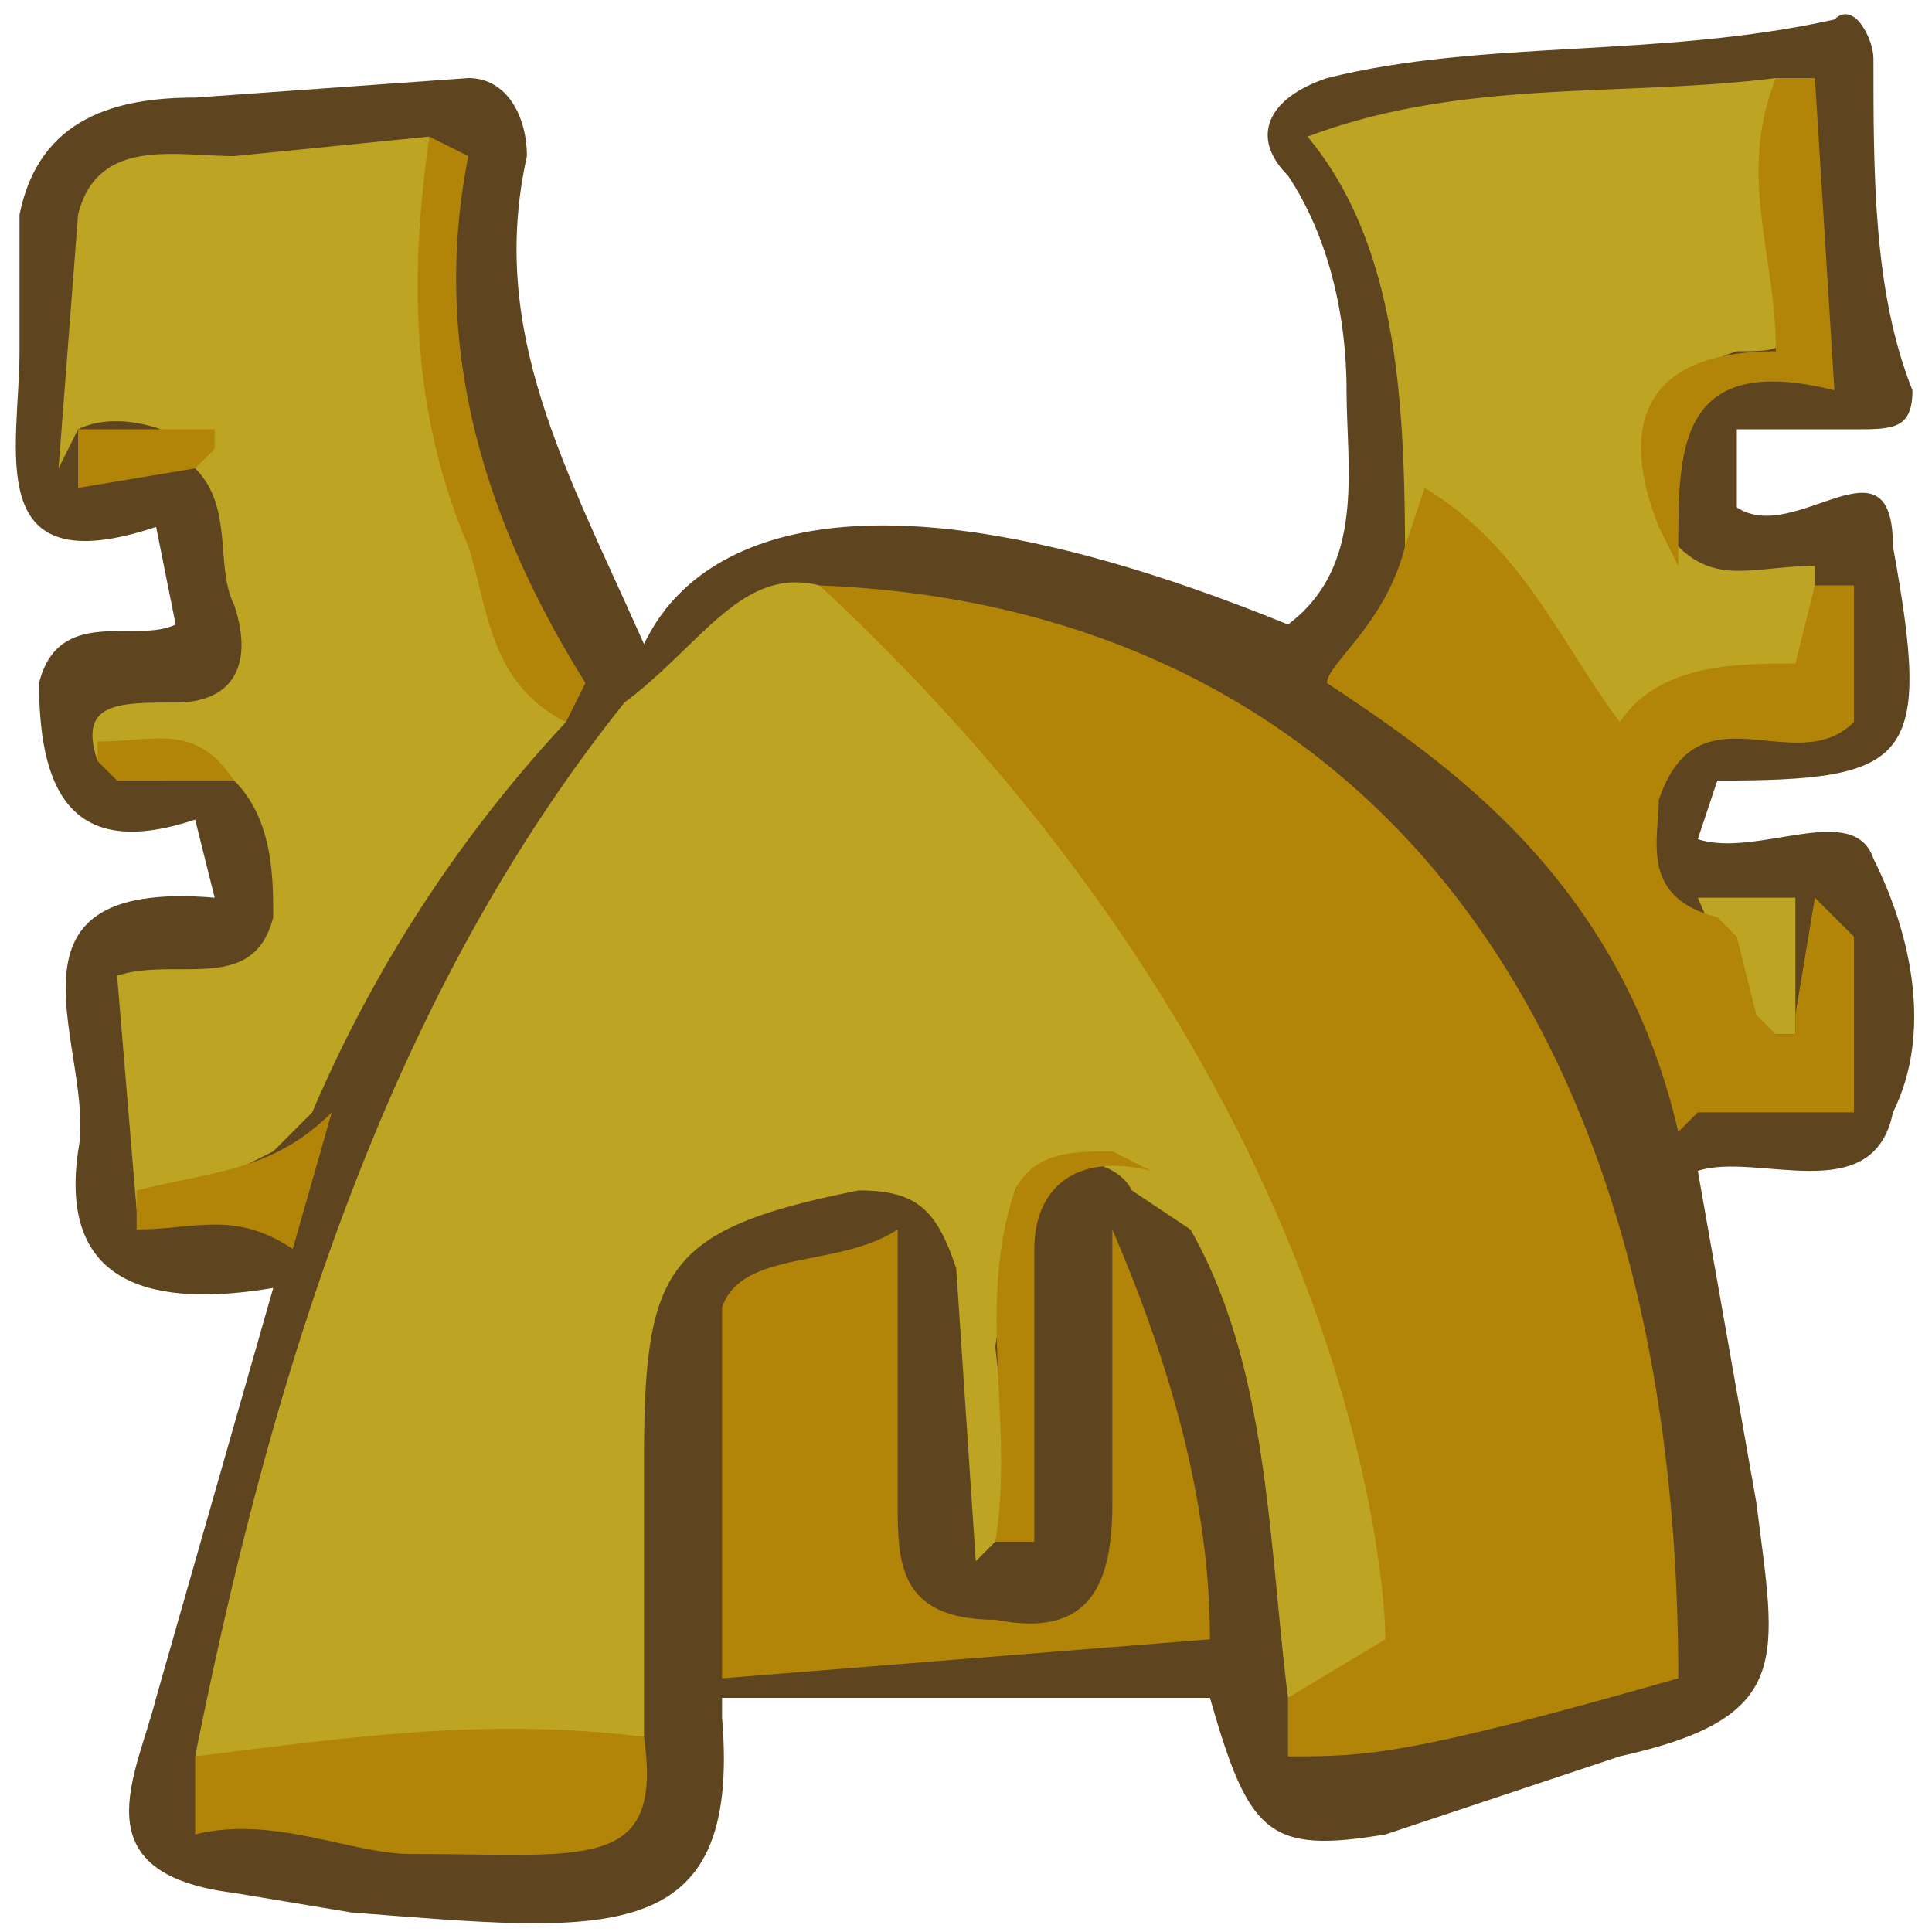 <svg xmlns="http://www.w3.org/2000/svg" id="Layer_1" version="1" viewBox="0 0 99 99"><style>.st1{fill:#bea423}.st2{fill:#b28509}</style><path fill="#5e4520" d="M66 32c4-3 3-8 3-12s-1-8-3-11c-2-2-1-4 2-5 8-2 17-1 26-3 1-1 2 1 2 2 0 6 0 12 2 17 0 2-1 2-3 2h-6v4c3 2 8-4 8 2 2 11 1 12-9 12l-1 3c3 1 8-2 9 1 2 4 3 9 1 13-1 5-7 2-10 3l3 17c1 8 2 11-7 13l-12 4c-6 1-7 0-9-7H37v1c1 12-6 11-19 10l-6-1c-8-1-5-6-4-10l6-21c-6 1-11 0-10-7 1-5-5-14 7-13l-1-4c-6 2-8-1-8-7 1-4 5-2 7-3l-1-5c-9 3-7-4-7-9v-7c1-5 5-6 9-6l14-1c2 0 3 2 3 4-2 9 2 16 6 25 1-2 6-12 33-1z"/><path d="M10 90c4-20 10-39 22-54 4-3 6-7 10-6l8 7 9 13c4 4 6 9 8 15s4 12 4 18v2l-5 2c-1-8-1-17-5-24l-3-2c-1-2-5-2-6 0v2l-1 6 1 9-1 1-1 1-1-15c-1-3-2-4-5-4-10 2-11 4-11 14v14h-1l-12 1h-9-1zM7 62L6 50c3-1 7 1 8-3 0-2 0-5-2-7l-1-1-5-1-1 1c-1-3 1-3 4-3s4-2 3-5c-1-2 0-5-2-7v-1c-1-1-4-2-6-1l-1 2 1-13c1-4 5-3 8-3l10-1v3 9c0 5 2 9 4 13l3 5a69 69 0 0 0-13 20l-2 2-2 1-3 1-2 1zM86 28c2 2 4 1 7 1v1l-1 5c-4 0-7 0-9 3l-1-1c-2-3-10-7-10-7 0-8 0-17-5-23 8-3 16-2 24-3v12c1 2 0 2-2 2-3 1-4 2-4 6v3l1 1z" class="st1"/><path d="M57 63c3 7 5 14 5 21l-25 2V67c1-3 6-2 9-4v14c0 3 0 6 5 6 5 1 6-2 6-6V63zM10 90c8-1 15-2 23-1 1 7-3 6-12 6-3 0-7-2-11-1v-4zM29 37c-4-2-4-6-5-9-3-7-3-14-2-21l2 1c-2 10 1 19 6 27l-1 2zM86 28v1l-1-2c-2-5-1-9 6-9 0-5-2-9 0-14h2l1 16c-8-2-8 3-8 8z" class="st2"/><path d="M51 79c1-6-1-12 1-18 1-2 3-2 5-2l2 1c-4-1-6 1-6 4v15h-2zM7 62v-1c4-1 7-1 10-4l-2 7c-3-2-5-1-8-1v-1z" class="st2"/><path d="M92 46v7h-2l-3-7h5z" class="st1"/><path d="M4 24v-2h7v1l-1 1-6 1v-1zM5 39v-1c3 0 5-1 7 2H6l-1-1zM86 58l1-1h8v-9l-2-2-1 6v1h-1l-1-1-1-4-1-1c-4-1-3-4-3-6 2-6 7-1 10-4v-7h-2l-1 4c-3 0-7 0-9 3-3-4-5-9-10-12l-1 3c-1 4-4 6-4 7 6 4 15 10 18 23z" class="st2"/><path d="M10 90z" class="st1"/><path d="M17 57zM42 30c26 1 44 20 44 56-14 4-16 4-20 4v-3l5-3s0-27-29-54z" class="st2"/></svg>
